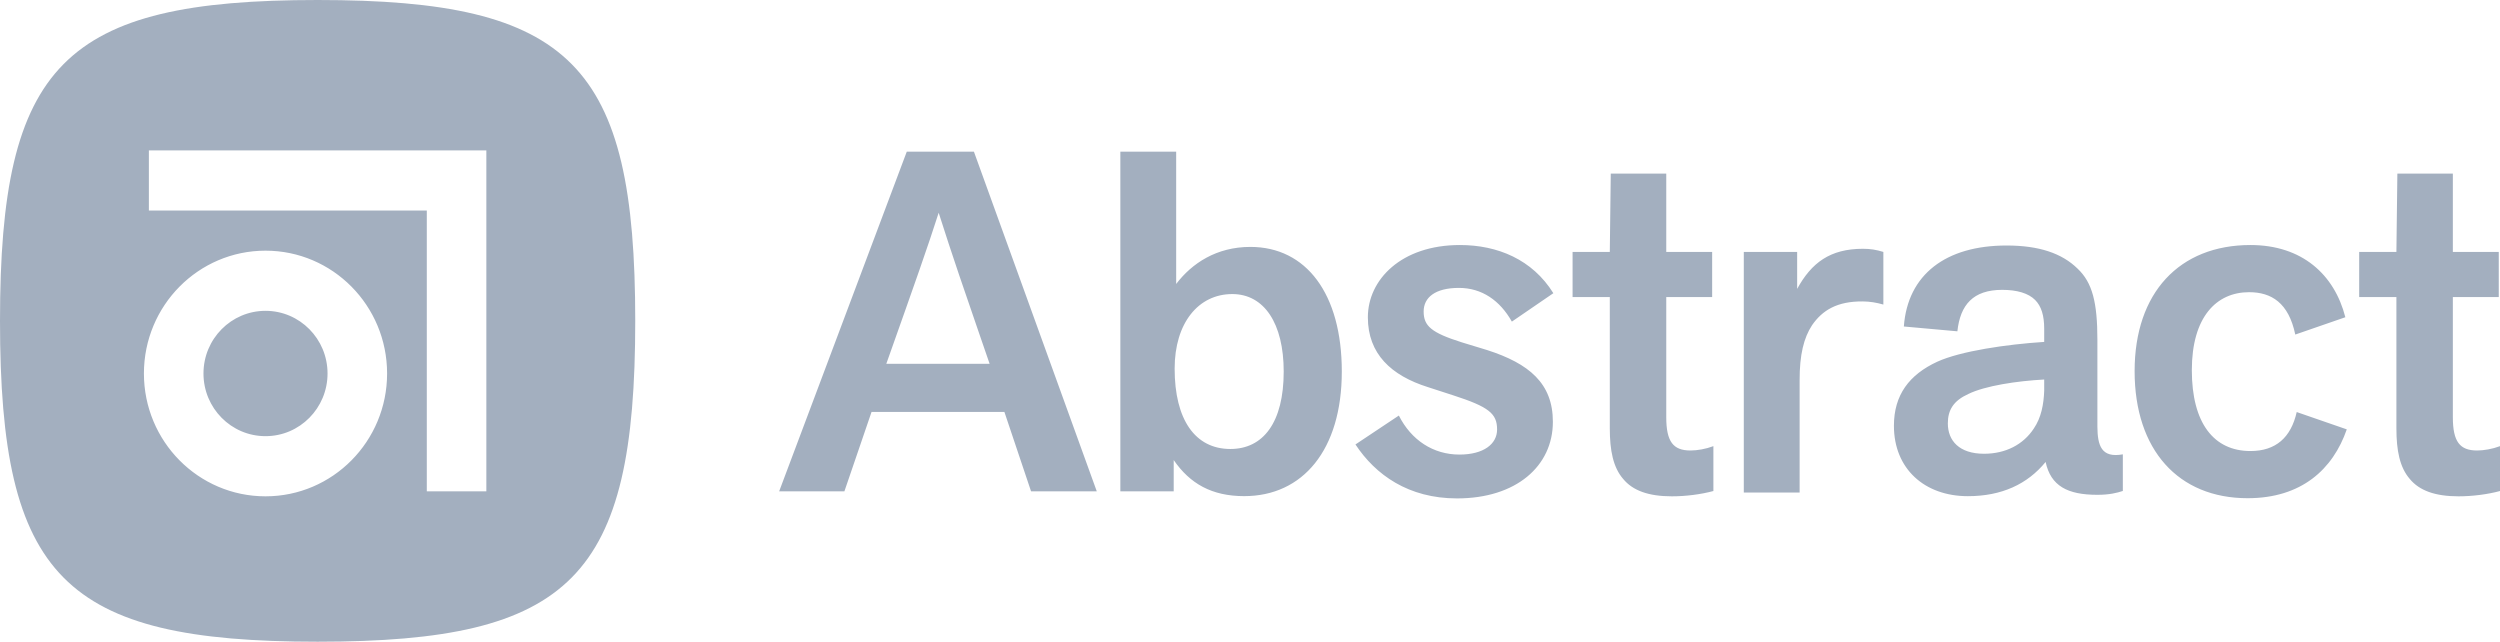 <svg xmlns="http://www.w3.org/2000/svg" xmlns:xlink="http://www.w3.org/1999/xlink" width="187" height="48" version="1.1" viewBox="0 0 187 48"><title>abstract</title><desc>Created using Figma</desc><g id="Canvas" transform="translate(100 23)"><g id="abstract"><use fill="#A3AFBF" transform="translate(-100 -23)" xlink:href="#path0_fill"/></g></g><defs><path id="path0_fill" fill-rule="evenodd" d="M 23.758 48C 42.764 48 47.516 43.2 47.516 24C 47.516 4.8 42.764 0 23.758 0C 4.752 0 0 4.8 0 24C 0 43.2 4.752 48 23.758 48ZM 11.136 15.75L 31.925 15.75L 31.925 36.75L 36.379 36.75L 36.379 11.25L 11.136 11.25L 11.136 15.75ZM 15.22 27.938C 15.22 25.349 17.297 23.25 19.86 23.25C 22.423 23.25 24.5 25.349 24.5 27.938C 24.5 30.526 22.423 32.625 19.86 32.625C 17.297 32.625 15.22 30.526 15.22 27.938ZM 19.86 18.75C 14.837 18.75 10.765 22.863 10.765 27.938C 10.765 33.012 14.837 37.125 19.86 37.125C 24.883 37.125 28.955 33.012 28.955 27.938C 28.955 22.863 24.883 18.75 19.86 18.75ZM 92.031 33.584C 89.395 33.584 87.863 31.389 87.863 27.574C 87.863 24.155 89.644 21.996 92.174 21.996C 94.561 21.996 96.021 24.192 96.021 27.79C 96.021 31.605 94.489 33.584 92.031 33.584ZM 87.978 21.241L 87.978 11.344L 83.802 11.344L 83.802 36.751L 87.793 36.751L 87.793 34.412C 89.004 36.175 90.642 37.111 93.064 37.111C 97.446 37.111 100.367 33.656 100.367 27.79C 100.367 21.96 97.696 18.469 93.528 18.469C 90.998 18.469 89.154 19.693 87.978 21.241ZM 66.295 27.214C 68.504 20.989 69.394 18.47 70.213 15.915C 71.208 19.052 72.228 22.009 73.382 25.352L 73.382 25.352L 73.383 25.355L 73.387 25.365C 73.595 25.968 73.807 26.583 74.024 27.214L 66.295 27.214ZM 67.827 11.344L 58.281 36.751L 63.161 36.751L 65.191 30.813L 75.129 30.813L 77.123 36.751L 82.039 36.751L 72.849 11.344L 67.827 11.344ZM 113.087 24.057C 112.196 22.472 110.84 21.535 109.128 21.535C 107.345 21.535 106.489 22.256 106.489 23.3C 106.489 24.381 107.06 24.886 109.342 25.607L 111.233 26.183C 114.372 27.192 116.155 28.669 116.155 31.552C 116.155 34.867 113.408 37.281 108.986 37.281C 105.347 37.281 102.886 35.515 101.388 33.245L 104.634 31.083C 105.561 32.921 107.202 34.002 109.164 34.002C 110.983 34.002 111.982 33.209 111.982 32.128C 111.982 30.939 111.375 30.435 108.7 29.57L 106.81 28.957C 104.063 28.093 102.316 26.471 102.316 23.733C 102.316 20.922 104.812 18.328 109.2 18.328C 112.017 18.328 114.621 19.409 116.191 21.931L 113.087 24.057ZM 124.636 22.219L 128.069 22.219L 128.069 18.844L 124.636 18.844L 124.636 12.984L 120.485 12.984L 120.413 18.844L 117.629 18.844L 117.629 22.219L 120.413 22.219L 120.413 32.037C 120.413 33.697 120.664 34.96 121.414 35.826C 122.128 36.692 123.306 37.125 125.056 37.125C 126.091 37.125 127.234 36.981 128.162 36.728L 128.162 33.372C 127.591 33.589 126.948 33.697 126.448 33.697C 125.163 33.697 124.636 33.047 124.636 31.207L 124.636 22.219ZM 130.436 18.844L 134.427 18.844L 134.427 21.609C 135.496 19.659 136.886 18.609 139.345 18.609C 139.914 18.609 140.342 18.682 140.876 18.844L 140.876 22.781C 140.351 22.632 139.873 22.552 139.345 22.547C 137.422 22.527 136.315 23.204 135.54 24.328C 134.926 25.266 134.605 26.533 134.612 28.453L 134.612 36.844L 130.436 36.844L 130.436 18.844ZM 152.906 29.217C 152.871 30.227 152.692 31.236 152.121 32.066C 151.336 33.256 150.016 33.941 148.41 33.941C 146.554 33.941 145.698 32.967 145.698 31.669C 145.698 30.659 146.126 29.974 147.232 29.47C 148.481 28.857 150.872 28.496 152.906 28.388L 152.906 29.217ZM 156.885 25.431C 156.885 22.619 156.511 21.14 155.404 20.095C 154.227 18.941 152.514 18.364 150.087 18.364C 145.555 18.364 142.693 20.528 142.408 24.422L 146.412 24.782C 146.626 22.799 147.589 21.681 149.766 21.681C 150.872 21.681 151.729 21.933 152.228 22.438C 152.692 22.907 152.906 23.592 152.906 24.602L 152.906 25.575C 150.087 25.756 146.661 26.26 144.913 27.054C 142.807 28.027 141.665 29.542 141.665 31.849C 141.665 35.059 143.949 37.114 147.197 37.114C 149.729 37.114 151.656 36.213 153.012 34.555C 153.398 36.349 154.648 37.012 156.881 37.012C 157.791 37.012 158.354 36.868 158.788 36.724L 158.788 33.984C 157.177 34.278 156.896 33.324 156.885 31.921L 156.885 25.431ZM 168.228 21.856C 165.803 21.856 163.949 23.693 163.949 27.689C 163.949 31.649 165.589 33.737 168.335 33.737C 170.225 33.737 171.366 32.729 171.794 30.821L 175.539 32.117C 174.504 35.105 172.151 37.266 168.121 37.266C 162.95 37.266 159.669 33.665 159.669 27.761C 159.669 21.892 163.021 18.328 168.335 18.328C 172.186 18.328 174.611 20.524 175.432 23.729L 171.687 25.025C 171.188 22.648 169.904 21.856 168.228 21.856ZM 183.473 22.219L 186.907 22.219L 186.907 18.844L 183.473 18.844L 183.473 12.984L 179.323 12.984L 179.251 18.844L 176.467 18.844L 176.467 22.219L 179.251 22.219L 179.251 32.037C 179.251 33.697 179.502 34.96 180.252 35.826C 180.966 36.692 182.144 37.125 183.894 37.125C 184.929 37.125 186.072 36.981 187 36.728L 187 33.372C 186.429 33.589 185.786 33.697 185.286 33.697C 184.001 33.697 183.473 33.047 183.473 31.207L 183.473 22.219Z"/></defs></svg>